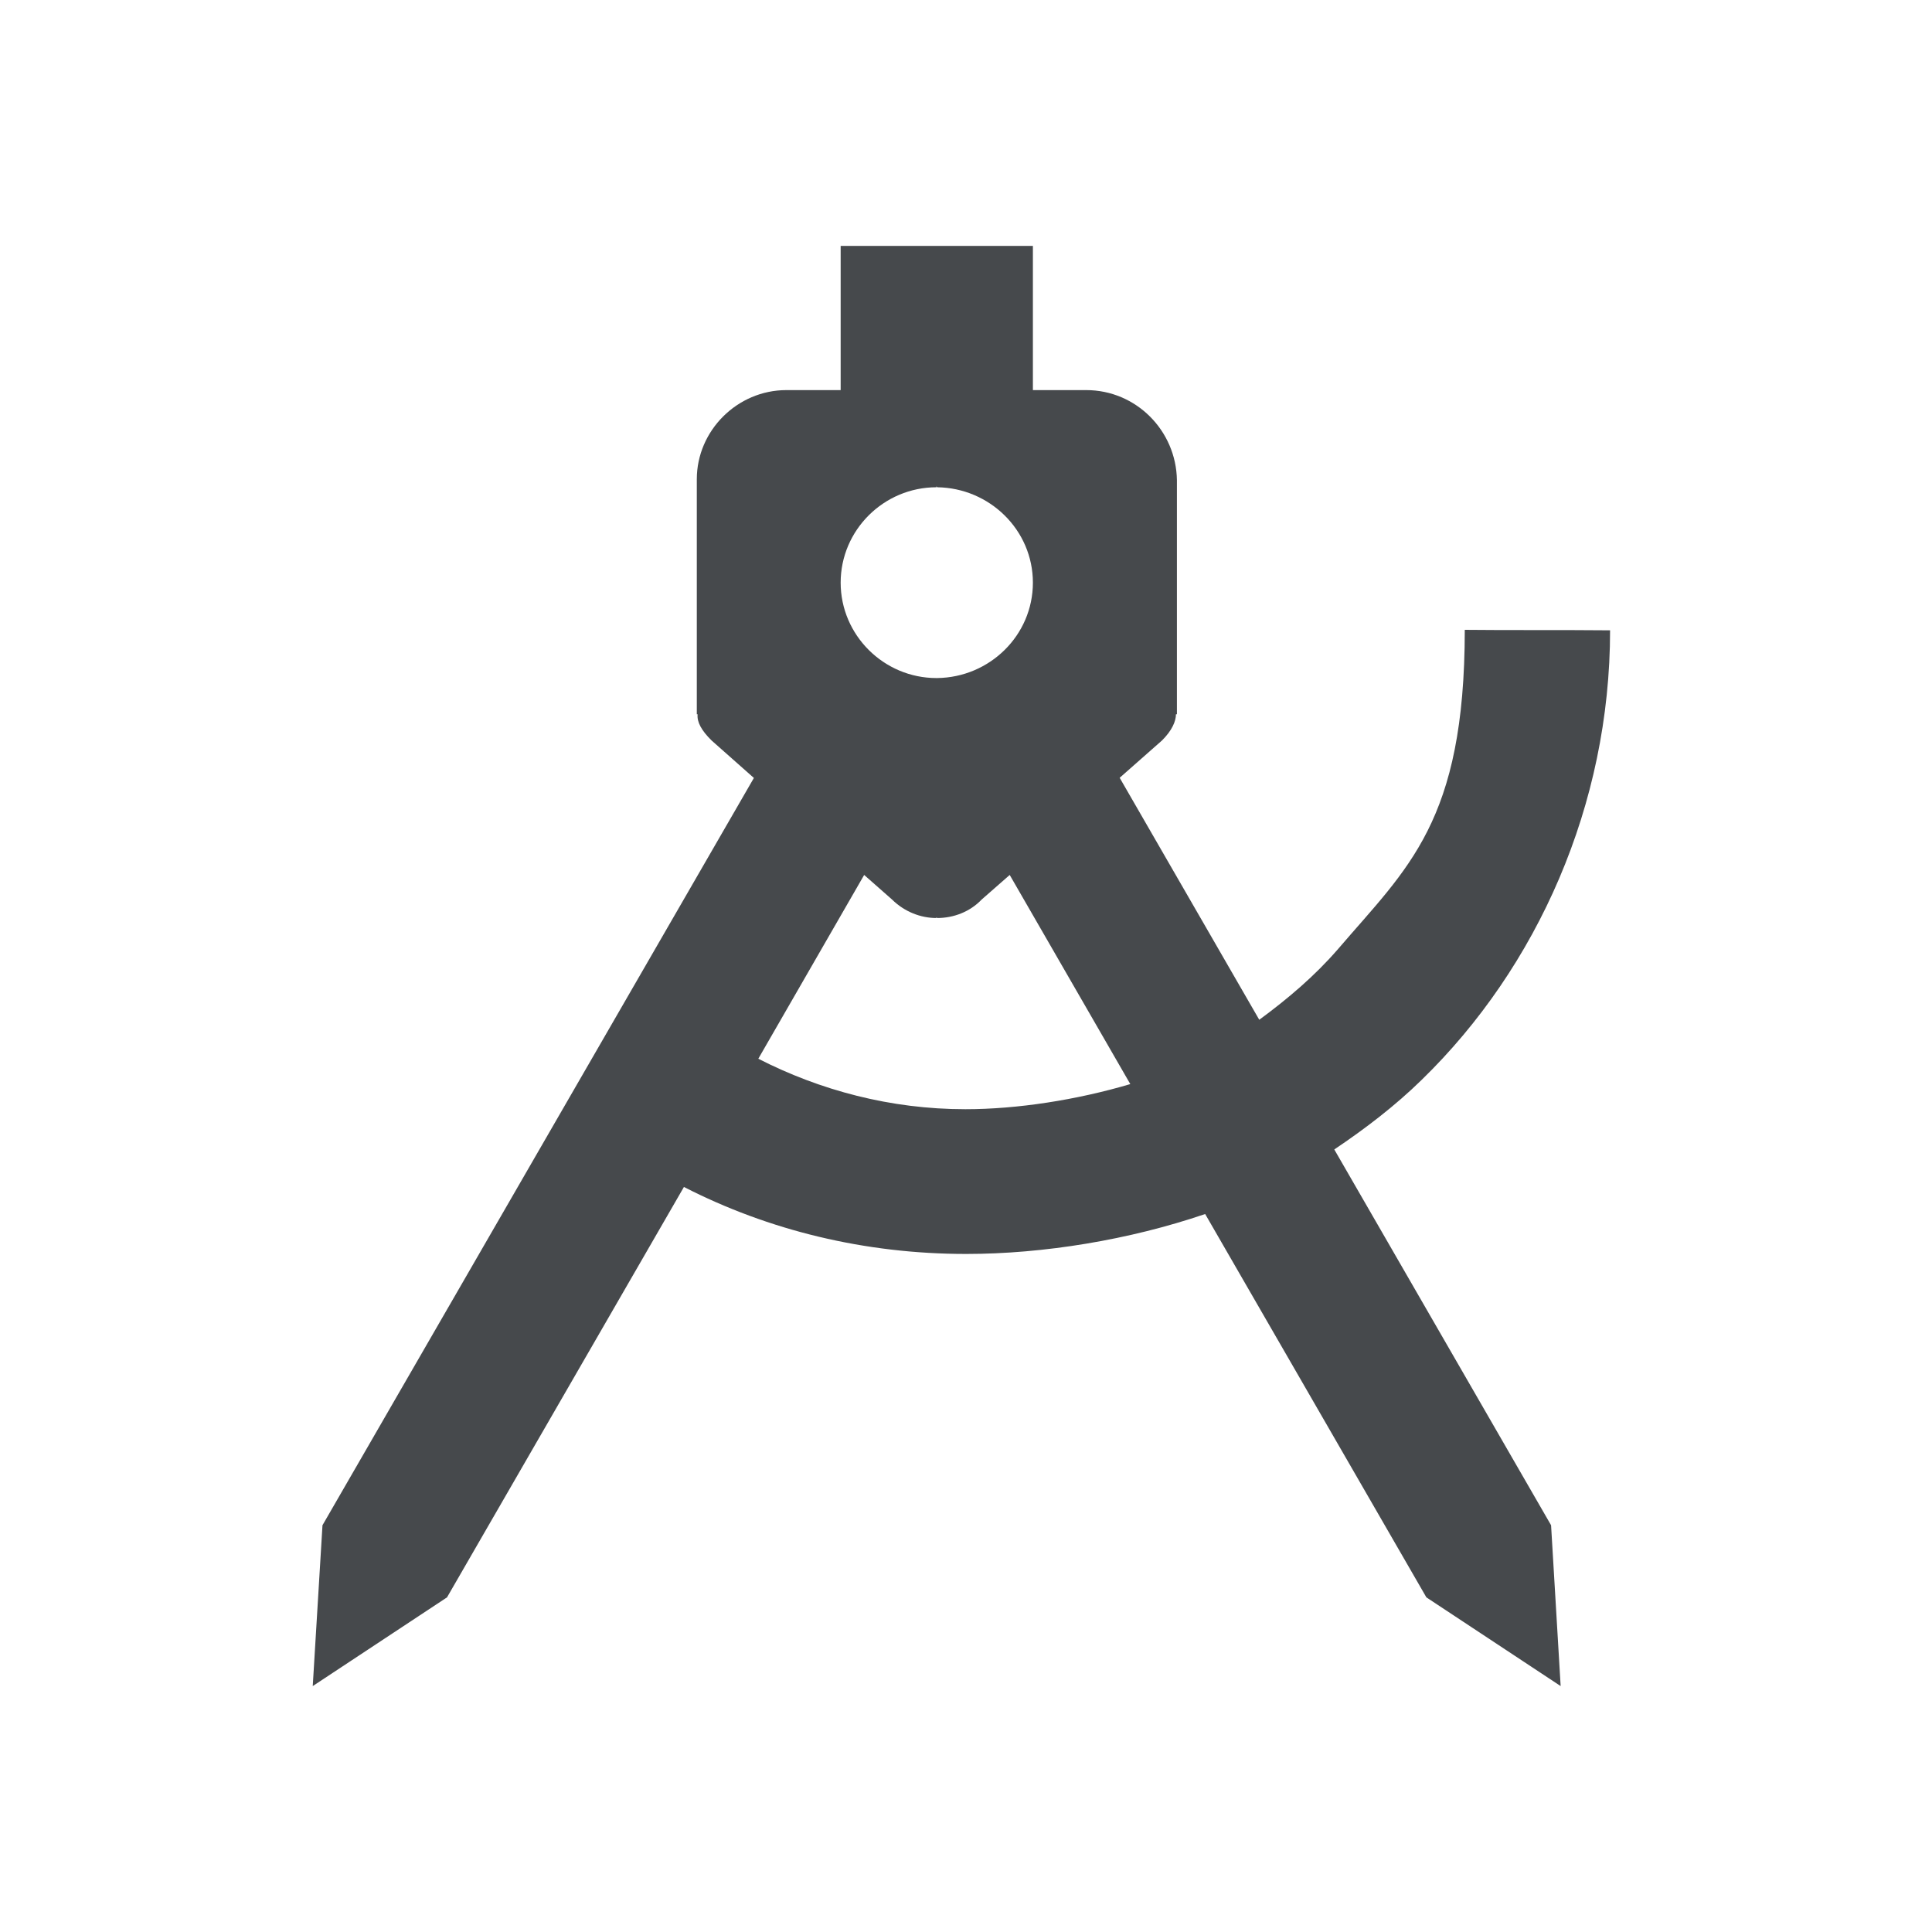 <?xml version="1.0" encoding="UTF-8"?>
<!-- Created with Inkscape (http://www.inkscape.org/) -->
<svg width="24" height="24" version="1.1" xmlns="http://www.w3.org/2000/svg" xmlns:cc="http://creativecommons.org/ns#" xmlns:dc="http://purl.org/dc/elements/1.1/" xmlns:rdf="http://www.w3.org/1999/02/22-rdf-syntax-ns#">
	<defs>
		<style id="current-color-scheme" type="text/css">.ColorScheme-Text {
			color:#090d11;
			}
			.ColorScheme-Background{
			color:#ffffff;
			}</style>
	</defs>
	<path class="ColorScheme-Text" d="m10.443 3.055v1.791h-0.674c-0.611 0-1.113 0.504-1.113 1.107v2.92h0.01c-0.01 0.096 0.048 0.202 0.174 0.326l0.525 0.465-5.359 9.283-0.121 1.998 1.668-1.102 2.943-5.098c1.05 0.538 2.244 0.832 3.506 0.832 0.963 0 2.031-0.176 2.969-0.496l2.748 4.762 1.668 1.102-0.119-1.998-2.693-4.668c0.387-0.26 0.757-0.543 1.086-0.865 1.437-1.398 2.34-3.418 2.34-5.584-0.613-0.006-1.261 8.93e-5 -1.805-0.006-7.72e-4 2.387-0.71 2.955-1.574 3.965-0.289 0.334-0.624 0.618-0.979 0.879l-1.734-3.006 0.525-0.463c0.126-0.125 0.174-0.24 0.174-0.326h0.012v-2.91c-0.01-0.613-0.506-1.117-1.127-1.117h-0.662v-1.791h-1.199zm1.19 2.984 0.008 0.014c0.653 0.008 1.19 0.532 1.19 1.185 0 0.654-0.537 1.178-1.19 1.185h-0.008c-0.653 0-1.19-0.532-1.19-1.185 0-0.654 0.537-1.185 1.19-1.185zm-0.898 4.83 0.346 0.305c0.155 0.153 0.357 0.23 0.551 0.23v-0.01l0.01 0.01c0.204 0 0.407-0.077 0.553-0.23l0.348-0.305 1.498 2.598c-0.666 0.197-1.404 0.312-2.049 0.312-0.931 0-1.805-0.235-2.572-0.627z" style="fill-opacity:.75;fill:currentColor"/>
</svg>
